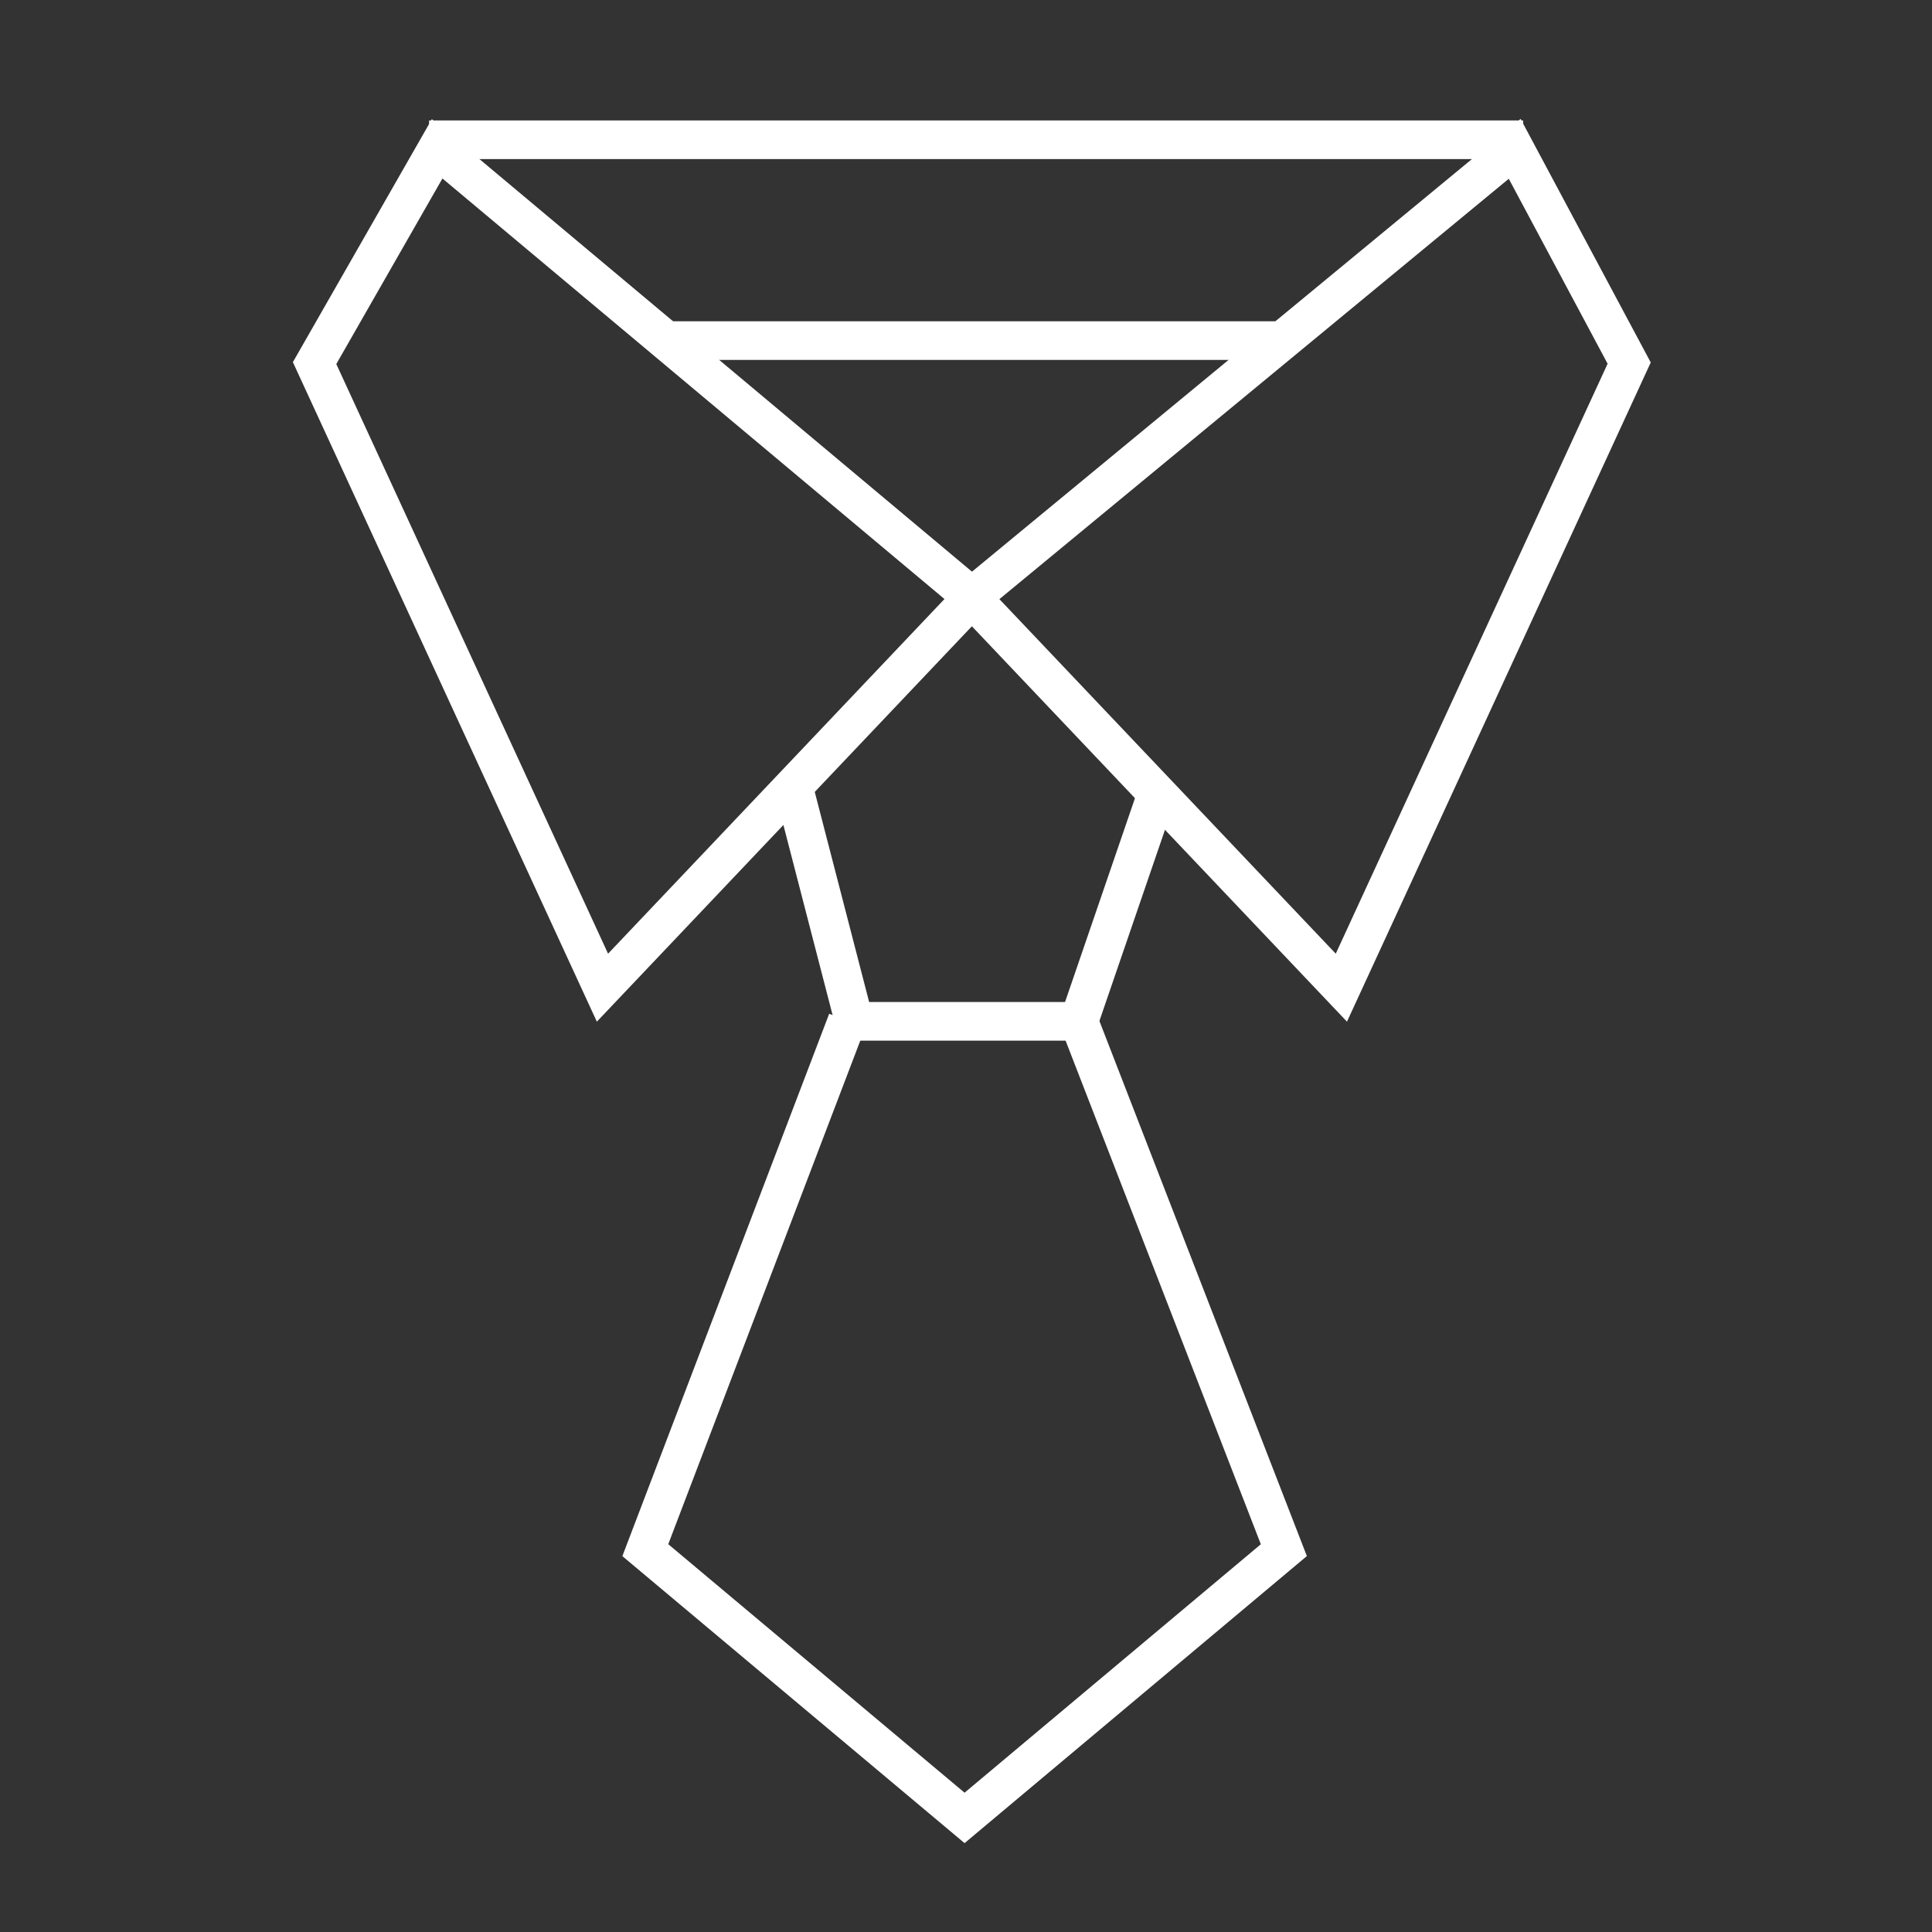 <svg xmlns="http://www.w3.org/2000/svg" xmlns:xlink="http://www.w3.org/1999/xlink" width="100" height="100" viewBox="0 0 100 100">
  <rect x="0" y="0" width="100" height="100" fill="#333333" stroke="none"/>
  <defs>
    <style>
      .cls-1 {
        clip-path: url(#clip-entreprise);
      }

      .cls-2 {
        fill: none;
        stroke: #fff;
        stroke-miterlimit: 10;
        stroke-width: 2px;
      }
    </style>
    <clipPath id="clip-entreprise">
      <rect width="100" height="100"/>
    </clipPath>
  </defs>
  <g id="entreprise" class="cls-1">
    <g id="Groupe_375" data-name="Groupe 375" transform="translate(-254.497 -16.143)">
      <path id="Tracé_480" data-name="Tracé 480" class="cls-2" d="M270.78,34.772l14.9,32.328L304.84,46.9,277.123,23.682Z" transform="translate(0 0.165)"/>
      <path id="Tracé_481" data-name="Tracé 481" class="cls-2" d="M326.906,34.772,312.009,67.1,292.846,46.9,320.98,23.682Z" transform="translate(11.917 0.165)"/>
      <line id="Ligne_183" data-name="Ligne 183" class="cls-2" x2="56.627" transform="translate(276.706 23.377)"/>
      <line id="Ligne_184" data-name="Ligne 184" class="cls-2" x1="31.894" transform="translate(288.973 33.772)"/>
      <path id="Tracé_482" data-name="Tracé 482" class="cls-2" d="M286.932,45.344l3.054,11.8h11.629l4.048-11.8" transform="translate(8.723 11.863)"/>
      <path id="Tracé_483" data-name="Tracé 483" class="cls-2" d="M304.335,53.022l10.611,27.369L298.42,94.25,281.895,80.391l10.452-27.408" transform="translate(6.003 15.988)"/>
    </g>
  </g>
</svg>
